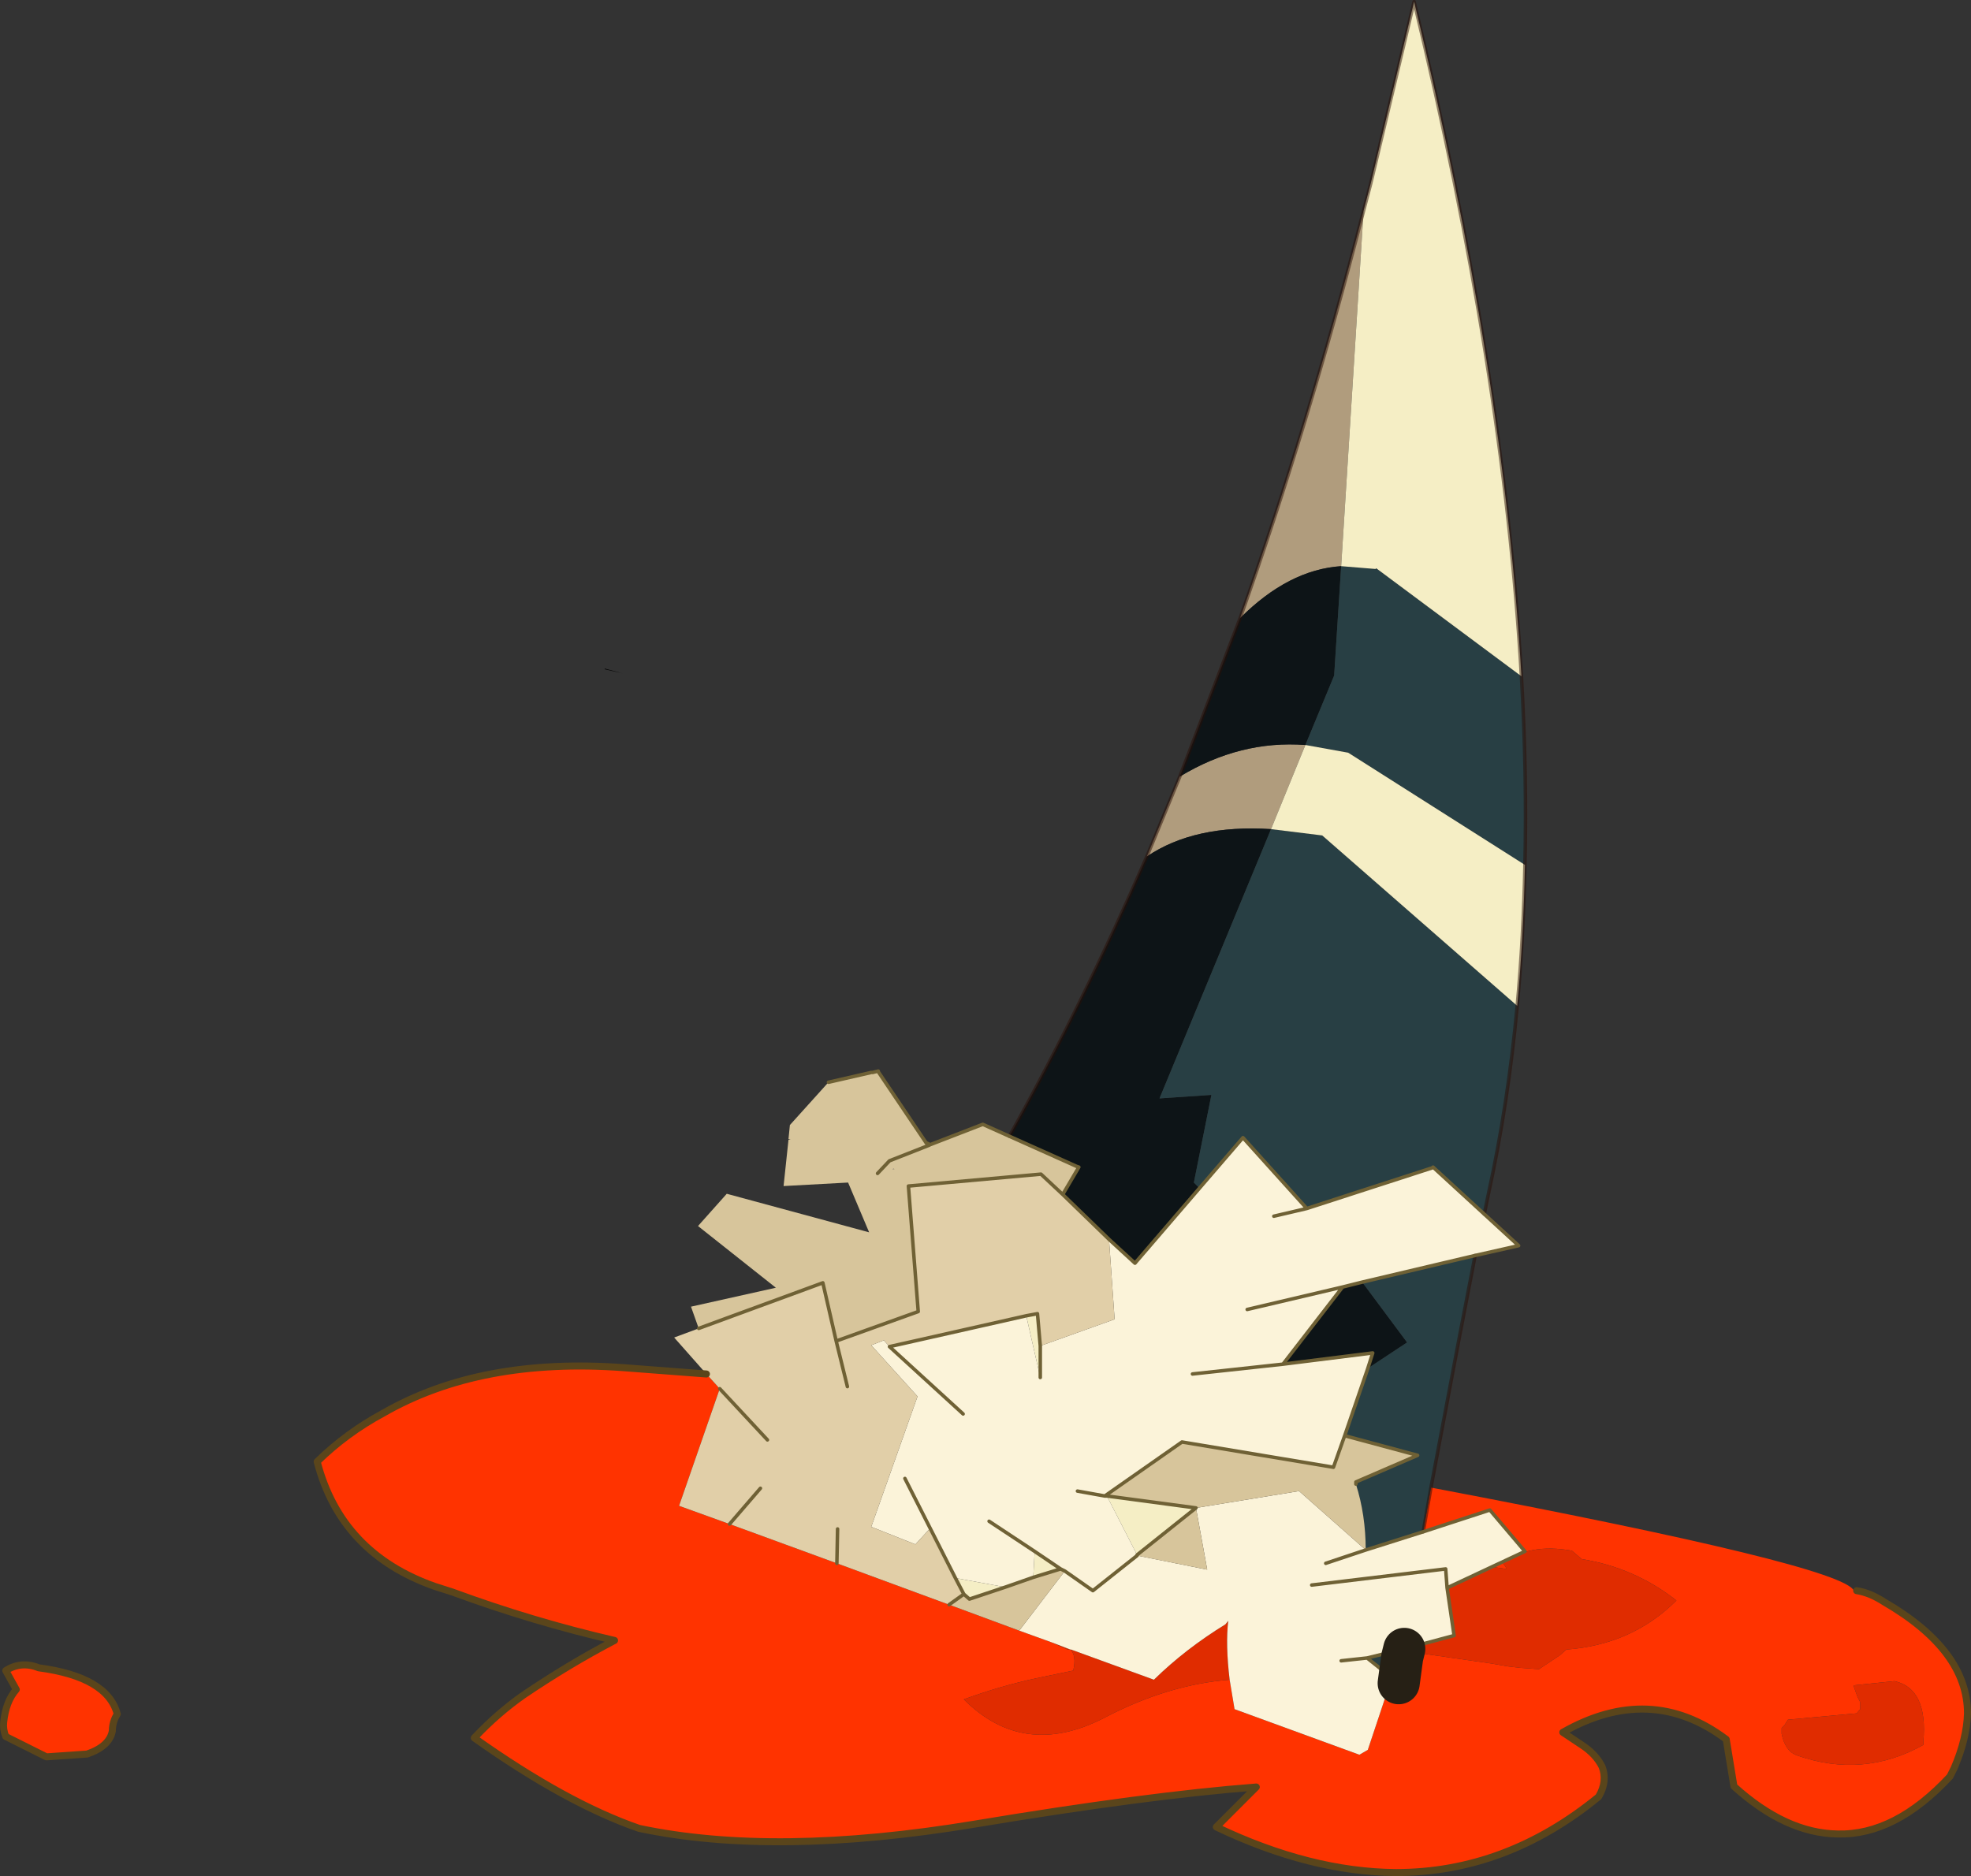<svg viewBox="0 0 140.51 133.77" xmlns="http://www.w3.org/2000/svg" xmlns:xlink="http://www.w3.org/1999/xlink"><rect x="0" y="0" width="140.51" height="133.77" fill="#333333" stroke="none"/><use transform="translate(.01 .02)" width="140.5" height="133.75" xlink:href="#a"/><defs><g id="a"><path d="m206.85 256.8 1.3.35-1.3-.3v-.05" fill-rule="evenodd" transform="translate(-163.75 -209.15)"/><path d="M265.75 315.2q29.3 5.55 30.15 7.35h.2q.95.15 1.95.8 5.95 3.45 5.95 7.95-.05 1.8-.95 3.9l-.3.6q-3.9 4.2-8 4.1-3.7-.05-7.4-3.4l-.55-3.35q-5.4-4.05-11.65-.5l1.35.9q1 .65 1.45 1.55.4 1.05-.25 2.15-6.6 5.4-14.45 5.4-6.1-.05-12.8-3.25l2.85-2.85q-7.8.6-20.1 2.65-14.2 2.35-23.9.3-5.2-1.8-11.75-6.45 1.65-1.75 3.5-3.05 3.25-2.2 6.5-3.9-5.85-1.35-11.55-3.45l-1.25-.4q-6.7-2.35-8.4-8.9 2.1-2.05 4.7-3.45 6.95-4 17.15-3.25l5.9.45.95 1.05-2.9 8.35 3.6 1.3 7.65 2.8 8 2.95 5 1.85 2.35.85 1.1.5h.2q.45.45.2 1.5l-2.65.55q-2.55.55-5.15 1.5 4.25 4.25 9.95 1.35 4.55-2.4 9-2.75l.35 2.1 8.9 3.25.6-.35 1.4-4.2.95-.45-.15-.1.25-1.85.1-.4.05-.05 6.25.9 1.15.2.85.1 1.35.1 1.5-1 .45-.4q4.7-.35 7.85-3.5-3-2.35-6.75-2.95l-.7-.6q-3.05-.55-4.9.9l.2.3v.1l-1-.15 2.35-1.1-2.5-2.95-4.75 1.55.55-3.15m-101.6 13.05q1.1-.7 2.35-.2 4.9.65 5.6 3.3-.35.55-.35 1.2-.2 1.1-1.8 1.65l-2.9.2-2.9-1.45q-.2-.5-.15-1 .15-1.5.9-2.35l-.75-1.35m131.75 1.15.25.7.2.4v.5l-.25.3-4.9.45-.25.4-.2.2v.4q.25 1.25 1.1 1.55 4.7 1.65 9-.75v-.2q.35-3.8-2.05-4.35l-2.9.3v.1" fill="#f30" fill-rule="evenodd" transform="translate(-163.75 -209.15)"/><path d="M251.4 328.9q-4.45.35-9 2.75-5.7 2.9-9.95-1.35 2.6-.95 5.15-1.5l2.65-.55q.25-1.05-.2-1.5h-.2l-1.1-.5 1.3.5h.05l5.9 2.15q2.25-2.2 5.1-3.95l.2-.25q-.2 1.7.1 4.2m44.5.5v-.1l2.9-.3q2.4.55 2.05 4.35v.2q-4.3 2.4-9 .75-.85-.3-1.1-1.55v-.4l.2-.2.25-.4 4.9-.45.25-.3v-.5l-.2-.4-.25-.7m-25.8-8.55 1 .15v-.1l-.2-.3q1.85-1.45 4.9-.9l.7.6q3.75.6 6.75 2.95-3.15 3.15-7.85 3.5l-.45.4-1.5 1-1.35-.1-.85-.1-1.15-.2-6.25-.9-.05.05.05-.2 3.55-.95-.5-3.4 3.2-1.5" fill="#e02c00" fill-rule="evenodd" transform="translate(-163.75 -209.15)"/><path d="m245.5 270.2 2.35-5.7q4.3-2.6 8.95-2.25l-2.45 6q-5.45-.35-8.85 1.95m6.65-17q4.85-13.65 8.8-29.05l-1.6 25.35q-3.75.25-7.2 3.7" fill="#b09c7d" fill-rule="evenodd" transform="translate(-163.75 -209.15)"/><path d="M235.7 290.15q5.2-9.35 9.8-19.95 3.4-2.3 8.85-1.95l-7.95 19.2 3.7-.25-1.25 6.25.4.4-4.6 5.35-1.85-1.7-3.3-3.2 1.15-1.95-.15-.05-4.8-2.15m12.15-25.65 4.3-11.3q3.45-3.45 7.2-3.7l-.5 7.8-2.05 4.95q-4.65-.35-8.95 2.25m13.4 42.2.35-1.1-6.4.8 4.25-5.5 1.4-.35 3.2 4.3-2.8 1.85" fill="#0d1417" fill-rule="evenodd" transform="translate(-163.75 -209.15)"/><path d="M272.2 257.35q.4 6.95.25 13.45l-12.6-8-3.05-.55 2.05-4.95.5-7.8 2.45.2.05-.05 10.35 7.7m-.3 23.5q-.65 7-2.05 13.4l-.3 1.45-3.65-3.35-.05.05-8.95 2.9-4.55-5.05-3.1 3.6-.4-.4 1.25-6.25-3.7.25 7.95-19.2 3.65.45 13.9 12.15m-3 17.8-1.1 5.7-2.05 10.85-.55 3.15-4.1 1.3q0-2.5-.7-4.7v-.15l4.4-1.9-5.2-1.4 1.65-4.8 2.8-1.85-3.2-4.3 8.05-1.9m-5.45 30.5-2.25-1.8 2.65-.65-.15.6-.25 1.85" fill="#283f44" fill-rule="evenodd" transform="translate(-163.75 -209.15)"/><path d="m260.95 224.15.5-1.9 3.1-13q6.4 26.45 7.65 48.1l-10.35-7.7-.05.05-2.45-.2 1.6-25.35m11.5 46.65q-.1 5.15-.55 10.05L258 268.7l-3.65-.45 2.45-6 3.05.55 12.6 8m-42.7 19.8.3.15-.1.05h-.05l-.15-.2m8.15 14.5v2.25l-1-4.4.8-.15.2 2.3m-5.45 17.7-.6-1.15 3.55.65-2.55.85-.4-.35m6.9-1.8-1.95.6.1-1.85 1.85 1.25m3.3-5.2 6.35.85-4.2 3.35-2.15-4.2" fill="#f5eec5" fill-rule="evenodd" transform="translate(-163.75 -209.15)"/><path d="m269.55 295.7 2.45 2.25-3.1.7-8.05 1.9-1.4.35-4.25 5.5 6.4-.8-.35 1.1-1.65 4.8-.8 2.25-10.8-1.8-5.5 3.85-1.95-.35 1.95.35h.15l2.15 4.2v.05l-3.15 2.5-2-1.4 2 1.4 3.15-2.5 5 1-.8-4.4 7.35-1.2 4.75 4.2 4.1-1.3 4.75-1.55 2.5 2.95-2.35 1.1-3.2 1.5.5 3.4-3.55.95-2.65.65 2.25 1.8.15.1-.95.45-1.4 4.2-.6.35-8.9-3.25-.35-2.1q-.3-2.5-.1-4.2l-.2.25q-2.85 1.75-5.1 3.95l-5.9-2.15h-.05l-1.3-.5-2.35-.85 3.25-4.25-.3-.15-1.85-1.25-3.25-2.15 3.25 2.15-.1 1.85-2 .7-3.55-.65-1.8-3.55-1.05 1.15-3.15-1.25 3.3-9.3-3.3-3.65.9-.35.4.45 9.75-2.2 1 4.4v-2.25l5.3-1.9-.4-5.7 1.85 1.7 4.6-5.35 3.1-3.6 4.55 5.05 8.95-2.9.05-.05 3.65 3.35m-43.6-10.1.4-.1v.05l-.4.05m28.6 10.25 2.35-.55-2.35.55m-22.15 14.1-5.25-4.8 5.25 4.8m-5.05-17.45.1-.05.05.05h-.15m.9 22.05 1.8 3.55-1.8-3.55m20.5-7.45 6.45-.7-6.45.7m10.6 20.45 1.85-.2-1.85.2m-1.1-6.95 2.85-.95-2.85.95m1.2-19.7-6.8 1.6 6.8-1.6m-2.2 21.25 9.55-1.15.1 1.35-.1-1.35-9.55 1.15" fill="#fbf3d9" fill-rule="evenodd" transform="translate(-163.75 -209.15)"/><path d="m213.55 303.85-.55-1.55 6.05-1.35-5.55-4.4 2.05-2.3L225.7 297l-1.5-3.55-4.6.25.35-3.3h.15l-.15-.05.1-1 2.75-3.05 3.05-.7h.1l.4-.05 3.4 5.05.15.2h.05l.1-.05 3.75-1.45 1.9.85 4.8 2.15.15.05-1.15 1.95-1.55-1.45-9.45.85.7 8.95-5.85 2.1-.95-4.15-8.85 3.25m13.8-11.35h.15l-.05-.05-.1.05m-1.05.3.85-.9 2.8-1.1-2.8 1.1-.85.9m5.1 30.75 1.05-.75.4.35 2.55-.85 2-.7 1.95-.6.3.15-3.25 4.25-5-1.85m11.1-7.75 5.5-3.85 10.8 1.8.8-2.25 5.2 1.4-4.4 1.9v.15q.7 2.2.7 4.7l-4.75-4.2-7.35 1.2-6.35-.85h-.15m2.3 4.25V320l4.2-3.35.8 4.4-5-1" fill="#d7c59b" fill-rule="evenodd" transform="translate(-163.75 -209.15)"/><path d="m214.1 307.1-2.3-2.6 1.75-.65 8.85-3.25.95 4.15 5.85-2.1-.7-8.95 9.45-.85 1.55 1.45 3.3 3.2.4 5.7-5.3 1.9-.2-2.3-.8.15-9.75 2.2-.4-.45-.9.35 3.3 3.65-3.3 9.3 3.15 1.25 1.05-1.15 1.8 3.55.6 1.15-1.05.75-8-2.95-7.65-2.8-3.6-1.3 2.9-8.35-.95-1.05m10.05.9-.8-3.25.8 3.25m-.75 12.6.05-2.45-.05 2.45m-8.35-12.45 3.4 3.65-3.4-3.65m2.9 7.1-2.2 2.55 2.2-2.55" fill="#e1cfa8" fill-rule="evenodd" transform="translate(-163.75 -209.15)"/><path d="M132.35 113.4q.95.15 1.95.8 5.95 3.45 5.95 7.95-.05 1.8-.95 3.9l-.3.6q-3.9 4.2-8 4.1-3.7-.05-7.4-3.4l-.55-3.35q-5.4-4.05-11.65-.5l1.35.9q1 .65 1.45 1.55.4 1.05-.25 2.15-6.6 5.4-14.45 5.4-6.1-.05-12.8-3.25l2.85-2.85q-7.8.6-20.1 2.65-14.2 2.35-23.9.3-5.2-1.8-11.75-6.45 1.65-1.75 3.5-3.05 3.25-2.2 6.5-3.9-5.85-1.35-11.55-3.45l-1.25-.4q-6.7-2.35-8.4-8.9 2.1-2.05 4.7-3.45 6.95-4 17.15-3.25l5.9.45M.4 119.1l.75 1.35q-.75.85-.9 2.35-.05.5.15 1l2.9 1.45 2.9-.2q1.6-.55 1.8-1.65 0-.65.35-1.2-.7-2.65-5.6-3.3-1.25-.5-2.35.2" fill="none" stroke="#5a451b" stroke-linecap="round" stroke-linejoin="round" stroke-width=".5"/><path d="m97.2 15 .5-1.9 3.1-13q6.4 26.45 7.65 48.1.4 6.95.25 13.45-.1 5.15-.55 10.05-.65 7-2.05 13.4l-.3 1.45m-.65 2.95-1.1 5.7-2.05 10.85M71.95 81q5.2-9.35 9.8-19.95l2.35-5.7 4.3-11.3Q93.25 30.4 97.2 15m4.25 94.2.55-3.15" fill="none" stroke="#280f06" stroke-linecap="round" stroke-linejoin="round" stroke-opacity=".502" stroke-width=".25"/><path d="m105.8 86.55 2.45 2.25-3.1.7-8.05 1.9-1.4.35-4.25 5.5-6.45.7m-25.95-20.8 3.05-.7m.1 0 .4-.1v.05l3.4 5.05.3.15 3.75-1.45 1.9.85 4.8 2.15.15.05-1.15 1.95 3.3 3.2m14.1-2.2-2.35.55m-5.3-2 3.1-3.6 4.55 5.05 8.95-2.9.05-.05 3.65 3.35M85.5 84.7l-4.6 5.35-1.85-1.7m-4.9 7.6v2.25m-1-4.4L63.4 96l5.25 4.8M66 81.45l.15.2h.05l.1-.05m-.1.05-2.8 1.1-.85.9m13.2 1.5L74.2 83.7l-9.45.85.7 8.95-5.85 2.1.8 3.25m12.75-5.05.8-.15.2 2.3M59.7 109l-.05 2.45m8 2.95 1.05-.75-.6-1.15-3.6-7.1m9.25 5.2-3.25-2.15m6.3-2.15 1.95.35 5.5-3.85 10.8 1.8.8-2.25 1.65-4.8.35-1.1-6.4.8M75.9 112l-.3-.15-1.95.6-2 .7-2.55.85-.4-.35m6.9-1.8-1.85-1.25m5-3.95h.15l6.35.85-4.2 3.35m15.6-5.05v-.15l4.4-1.9-5.2-1.4M49.8 94.7l8.85-3.25.95 4.15M52 108.65l2.2-2.55m.5-3.45L51.3 99m48.4 21-2.25-1.8-1.85.2M75.9 112l2 1.4 3.15-2.5v-.05m25.3.85 2.35-1.1-2.5-2.95-4.75 1.55-4.1 1.3-2.85.95m-5.6-18.1 6.8-1.6m4.4 25.8 3.55-.95-.5-3.4-.1-1.35L93.5 113m6.6 4.55-2.65.65m5.7-5 3.2-1.5" fill="none" stroke="#6f6135" stroke-linecap="round" stroke-linejoin="round" stroke-width=".25"/><path d="m100.05 117.75-.1.4-.25 1.85m.35-2.25.05-.2" fill="none" stroke="#262015" stroke-linecap="round" stroke-linejoin="round" stroke-width="3"/></g></defs></svg>